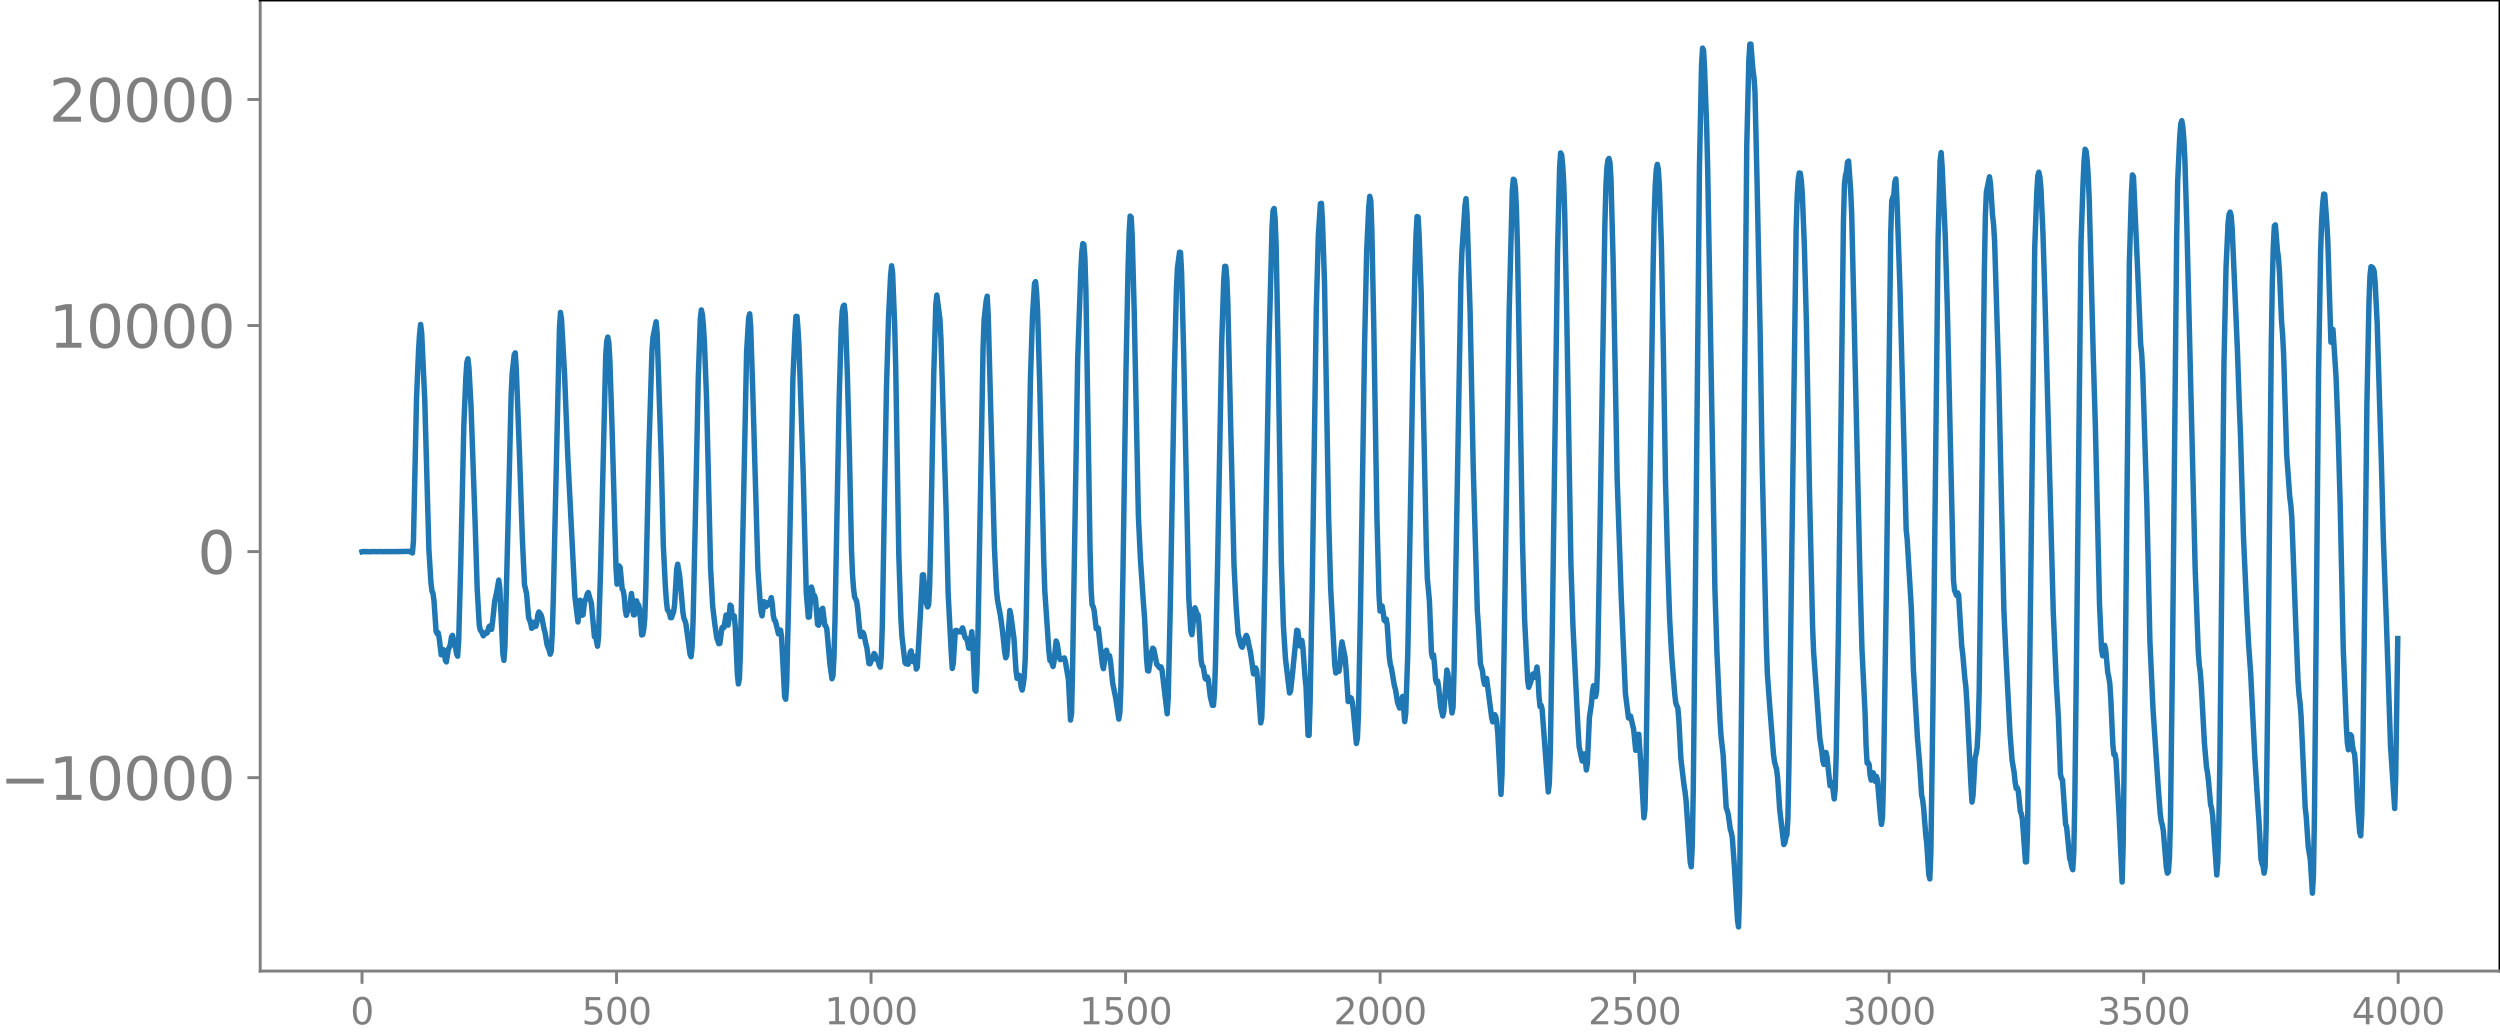 <svg xmlns="http://www.w3.org/2000/svg" xmlns:xlink="http://www.w3.org/1999/xlink" width="913.477" height="377.053" viewBox="0 0 685.107 282.79"><defs><style>*{stroke-linejoin:round;stroke-linecap:butt}</style></defs><g id="figure_1"><path id="patch_1" d="M0 282.79h685.107V0H0v282.79z" style="fill:none"/><g id="axes_1"><path id="patch_2" d="M71.308 266.112h613.8V0h-613.8v266.112z" style="fill:none"/><g id="matplotlib.axis_1"><g id="xtick_1"><g id="line2d_1"><defs><path id="m6628562d5b" d="M0 0v3.5" style="stroke:gray;stroke-width:.8"/></defs><use xlink:href="#m6628562d5b" x="99.207" y="266.112" style="fill:gray;stroke:gray;stroke-width:.8"/></g><g id="text_1" style="fill:gray" transform="matrix(.1 0 0 -.1 96.026 280.71)"><defs><path id="DejaVuSans-30" d="M2034 4250q-487 0-733-480-245-479-245-1442 0-959 245-1439 246-480 733-480 491 0 736 480 246 480 246 1439 0 963-246 1442-245 480-736 480zm0 500q785 0 1199-621 414-620 414-1801 0-1178-414-1799Q2819-91 2034-91q-784 0-1198 620-414 621-414 1799 0 1181 414 1801 414 621 1198 621z" transform="scale(.016)"/></defs><use xlink:href="#DejaVuSans-30"/></g></g><g id="xtick_2"><use xlink:href="#m6628562d5b" id="line2d_2" x="168.958" y="266.112" style="fill:gray;stroke:gray;stroke-width:.8"/><g id="text_2" style="fill:gray" transform="matrix(.1 0 0 -.1 159.414 280.71)"><defs><path id="DejaVuSans-35" d="M691 4666h2478v-532H1269V2991q137 47 274 70 138 23 276 23 781 0 1237-428 457-428 457-1159 0-753-469-1171Q2575-91 1722-91q-294 0-599 50Q819 9 494 109v635q281-153 581-228t634-75q541 0 856 284 316 284 316 772 0 487-316 771-315 285-856 285-253 0-505-56-251-56-513-175v2344z" transform="scale(.016)"/></defs><use xlink:href="#DejaVuSans-35"/><use xlink:href="#DejaVuSans-30" x="63.623"/><use xlink:href="#DejaVuSans-30" x="127.246"/></g></g><g id="xtick_3"><use xlink:href="#m6628562d5b" id="line2d_3" x="238.708" y="266.112" style="fill:gray;stroke:gray;stroke-width:.8"/><g id="text_3" style="fill:gray" transform="matrix(.1 0 0 -.1 225.982 280.71)"><defs><path id="DejaVuSans-31" d="M794 531h1031v3560L703 3866v575l1116 225h631V531h1031V0H794v531z" transform="scale(.016)"/></defs><use xlink:href="#DejaVuSans-31"/><use xlink:href="#DejaVuSans-30" x="63.623"/><use xlink:href="#DejaVuSans-30" x="127.246"/><use xlink:href="#DejaVuSans-30" x="190.869"/></g></g><g id="xtick_4"><use xlink:href="#m6628562d5b" id="line2d_4" x="308.457" y="266.112" style="fill:gray;stroke:gray;stroke-width:.8"/><g id="text_4" style="fill:gray" transform="matrix(.1 0 0 -.1 295.733 280.71)"><use xlink:href="#DejaVuSans-31"/><use xlink:href="#DejaVuSans-35" x="63.623"/><use xlink:href="#DejaVuSans-30" x="127.246"/><use xlink:href="#DejaVuSans-30" x="190.869"/></g></g><g id="xtick_5"><use xlink:href="#m6628562d5b" id="line2d_5" x="378.207" y="266.112" style="fill:gray;stroke:gray;stroke-width:.8"/><g id="text_5" style="fill:gray" transform="matrix(.1 0 0 -.1 365.483 280.71)"><defs><path id="DejaVuSans-32" d="M1228 531h2203V0H469v531q359 372 979 998 621 627 780 809 303 340 423 576 121 236 121 464 0 372-261 606-261 235-680 235-297 0-627-103-329-103-704-313v638q381 153 712 231 332 78 607 78 725 0 1156-363 431-362 431-968 0-288-108-546-107-257-392-607-78-91-497-524-418-433-1181-1211z" transform="scale(.016)"/></defs><use xlink:href="#DejaVuSans-32"/><use xlink:href="#DejaVuSans-30" x="63.623"/><use xlink:href="#DejaVuSans-30" x="127.246"/><use xlink:href="#DejaVuSans-30" x="190.869"/></g></g><g id="xtick_6"><use xlink:href="#m6628562d5b" id="line2d_6" x="447.957" y="266.112" style="fill:gray;stroke:gray;stroke-width:.8"/><g id="text_6" style="fill:gray" transform="matrix(.1 0 0 -.1 435.233 280.71)"><use xlink:href="#DejaVuSans-32"/><use xlink:href="#DejaVuSans-35" x="63.623"/><use xlink:href="#DejaVuSans-30" x="127.246"/><use xlink:href="#DejaVuSans-30" x="190.869"/></g></g><g id="xtick_7"><use xlink:href="#m6628562d5b" id="line2d_7" x="517.707" y="266.112" style="fill:gray;stroke:gray;stroke-width:.8"/><g id="text_7" style="fill:gray" transform="matrix(.1 0 0 -.1 504.983 280.71)"><defs><path id="DejaVuSans-33" d="M2597 2516q453-97 707-404 255-306 255-756 0-690-475-1069Q2609-91 1734-91q-293 0-604 58T488 141v609q262-153 574-231 313-78 654-78 593 0 904 234t311 681q0 413-289 645-289 233-804 233h-544v519h569q465 0 712 186t247 536q0 359-255 551-254 193-729 193-260 0-557-57-297-56-653-174v562q360 100 674 150t592 50q719 0 1137-327 419-326 419-882 0-388-222-655t-631-370z" transform="scale(.016)"/></defs><use xlink:href="#DejaVuSans-33"/><use xlink:href="#DejaVuSans-30" x="63.623"/><use xlink:href="#DejaVuSans-30" x="127.246"/><use xlink:href="#DejaVuSans-30" x="190.869"/></g></g><g id="xtick_8"><use xlink:href="#m6628562d5b" id="line2d_8" x="587.457" y="266.112" style="fill:gray;stroke:gray;stroke-width:.8"/><g id="text_8" style="fill:gray" transform="matrix(.1 0 0 -.1 574.732 280.71)"><use xlink:href="#DejaVuSans-33"/><use xlink:href="#DejaVuSans-35" x="63.623"/><use xlink:href="#DejaVuSans-30" x="127.246"/><use xlink:href="#DejaVuSans-30" x="190.869"/></g></g><g id="xtick_9"><use xlink:href="#m6628562d5b" id="line2d_9" x="657.207" y="266.112" style="fill:gray;stroke:gray;stroke-width:.8"/><g id="text_9" style="fill:gray" transform="matrix(.1 0 0 -.1 644.482 280.71)"><defs><path id="DejaVuSans-34" d="M2419 4116 825 1625h1594v2491zm-166 550h794V1625h666v-525h-666V0h-628v1100H313v609l1940 2957z" transform="scale(.016)"/></defs><use xlink:href="#DejaVuSans-34"/><use xlink:href="#DejaVuSans-30" x="63.623"/><use xlink:href="#DejaVuSans-30" x="127.246"/><use xlink:href="#DejaVuSans-30" x="190.869"/></g></g></g><g id="matplotlib.axis_2"><g id="ytick_1"><g id="line2d_10"><defs><path id="m3b80bcb5a7" d="M0 0h-3.5" style="stroke:gray;stroke-width:.8"/></defs><use xlink:href="#m3b80bcb5a7" x="71.308" y="213.117" style="fill:gray;stroke:gray;stroke-width:.8"/></g><g id="text_10" style="fill:gray" transform="matrix(.16 0 0 -.16 0 219.196)"><defs><path id="DejaVuSans-2212" d="M678 2272h4006v-531H678v531z" transform="scale(.016)"/></defs><use xlink:href="#DejaVuSans-2212"/><use xlink:href="#DejaVuSans-31" x="83.789"/><use xlink:href="#DejaVuSans-30" x="147.412"/><use xlink:href="#DejaVuSans-30" x="211.035"/><use xlink:href="#DejaVuSans-30" x="274.658"/><use xlink:href="#DejaVuSans-30" x="338.281"/></g></g><g id="ytick_2"><use xlink:href="#m3b80bcb5a7" id="line2d_11" x="71.308" y="151.167" style="fill:gray;stroke:gray;stroke-width:.8"/><use xlink:href="#DejaVuSans-30" id="text_11" style="fill:gray" transform="matrix(.16 0 0 -.16 54.127 157.245)"/></g><g id="ytick_3"><use xlink:href="#m3b80bcb5a7" id="line2d_12" x="71.308" y="89.216" style="fill:gray;stroke:gray;stroke-width:.8"/><g id="text_12" style="fill:gray" transform="matrix(.16 0 0 -.16 13.408 95.295)"><use xlink:href="#DejaVuSans-31"/><use xlink:href="#DejaVuSans-30" x="63.623"/><use xlink:href="#DejaVuSans-30" x="127.246"/><use xlink:href="#DejaVuSans-30" x="190.869"/><use xlink:href="#DejaVuSans-30" x="254.492"/></g></g><g id="ytick_4"><use xlink:href="#m3b80bcb5a7" id="line2d_13" x="71.308" y="27.266" style="fill:gray;stroke:gray;stroke-width:.8"/><g id="text_13" style="fill:gray" transform="matrix(.16 0 0 -.16 13.408 33.344)"><use xlink:href="#DejaVuSans-32"/><use xlink:href="#DejaVuSans-30" x="63.623"/><use xlink:href="#DejaVuSans-30" x="127.246"/><use xlink:href="#DejaVuSans-30" x="190.869"/><use xlink:href="#DejaVuSans-30" x="254.492"/></g></g></g><path id="line2d_14" d="m99.207 151.208.282-.08.282.076.282-.072.282.068.282-.064.282.06.564-.003.846-.05.846.043.846-.036.846.03 1.41-.022 1.973.01 3.948-.07.282.17.282-.27.282.546.282-3.25.845-39.138.564-13.29.282-4.406.282-2.542.282 2.269.846 18.366 1.128 40.906.564 9.144.282 2.392.282.54.282 2.136.564 8.297.282.66.282-.253.282 1.394.563 4.674.282-.361.282-1.055.282.818.282 2.066.282.481.564-3.56.282-.437.282-.96.282-1.89.282-.424.564 2.537.282.825.282 1.756.282.582.282-4.254.564-20.966.846-37.908.564-13.485.281-3.94.282-.937.282 2.504.564 10.432 1.128 32.104.564 17.986.564 9.863.282 1.463.282.28.564 1.27.564-.835.282.168.282-.229.282-1.251.282-.502.282.798.282.089.281-2.147.564-5.493.564-2.618.564-3.238.282 2.29.846 18.008.282 1.693.282-3.916 1.128-44.936.564-23.685.282-6 .564-5.217.282-.5.282 4.374.845 22.398.846 24.723.564 12.023.564 2.423.564 6.603.564 1.473.282 1.455.282-.204.282-1.455.282.157.282.957.282-1.017.282-2.179.282-.732.564.768.282.934.564 2.952.281 1 .564 3.41.564 1.393.282 1.116.282-.808.282-4.96.282-9.195 1.692-74.452.282-4.234.282 1.934.846 15.207.846 21.76 1.973 39.006.846 6.91.564-5.952.282 1.007.282 3.113.282-.16.282-2.7.282-1.41.282-.4.282-1.165.282-.403.564 2.016.282.874.846 9.218.282-.331.563 2.937.282-2.552.564-18.625 1.41-58.546.282-3.89.282-1.096.282 1.474.282 4.755.564 17.215 1.128 39.9.282 4.356.282-1.697.282-3.308.282.395.564 5.988.281.335.282 1.723.282 3.502.282 1.608.282-.923.282-.495.282-.094.564-4.468.282 1.987.282 3.855.282-.012.282-2.904.282-.911.282.937.282.218.282 1.225.564 6.97.282-.117.282-1.477.282-2.949.282-8.32.846-37.983.845-27.22.282-3.585.846-4.183.282 3.129 1.128 34.37.564 23.746.564 11.25.282 4.017.282 2.417.282.344.282.558.282 1.256.282.002.564-1.608.282-1.96.563-9.739.282-1.349.564 3.4.564 6.243.282 3.386.282 1.79.282.617.282.932 1.128 8.35.282.635.282-2.718.282-7.511.564-25.576.846-40.463.564-16.372.281-2.387.282 1.279.282 3.048.282 4.662.564 14.676.564 23.53.564 23.66.564 10.319.564 4.746.564 3.94.564 1.61.282-.088.564-4.232.282-.29.282.157.564-3.41.563 2.762.282-2.18.282-3.314.282.283.282 2.66.282.6.282-.552.282 3.006.564 12.954.282 2.665.282-1.422.282-7.286 1.692-82.353.564-9.231.282-1.138.282 3.528.564 17.767 1.41 48.812.563 8.205.282 3.297.282 1.16.564-3.894.564 1.333.282-.944.282-.178.282.634.564-1.944.282 1.844.282 3.102.282 1.24.282.235.846 3.508.563-1.027.282 1.851.846 16.411.282.671.282-4.303.564-24.816 1.128-58.528.564-12.846.282-4.419.282-.004.282 3.578.282 5.11 1.128 34.007.845 32.896.564 6.843.282-.054.564-8.197.282 1.002.282 1.701.282-.375.282.956.564 6.964.282.212.282-1.024.564-3.373.282-.243.564 4.642.282.214.282.84.846 9.521.563 4.087.282-.837.282-5.39.282-10.311 1.128-59.965.564-19.492.282-4.774.282-1.37.282-.238.282 2.681.564 16.453.564 21.627.564 26.37.282 6.718.282 3.828.282 2.293.564 1.151.282 2.064.563 6.044.282 1.585.282-.249.282-.893.282.502.564 2.679.282 1.075.564 4.276.282.075.282-.716.282-.385.564-1.708.282.365.282 1.08.564.594.282 1.199.282.492.282-3.013.282-8.537.563-33.432.564-31.294.564-19.445.564-11.465.282-2.8.282 2.035.564 14.433.282 11.035.846 51.59.564 17.258.282 5.094.846 7.297.282.332.282-.43.282.545.282-.65.281-2.533.282-.483.282 2.308.282.655.282-1.501.282.775.282 2.74.282-.447.846-14.52.564-10.808.282-.062.564 6.344.282 1.565.282.916.282-.542.282-5.089.282-11.874.846-46.191.564-19.124.281-2.653.846 6.56.282 5.315 1.41 46.841.564 23.102.846 16.09.282 4.42.282-1.375.564-8.994.282-.069.282.453.282-.193.564.17.563-1.11.282.884.282 1.35.282.59.282.12.282.932.282 1.667.282.042.564-4.527.282 3.321.564 12.64.282.337.282-5.057.282-10.254.846-47.364.564-31.702.282-7.481.564-5.141.282-1.25.281 5.331 1.692 63.51.564 11.62.282 2.827.846 4.482.564 4.296.564 5.416.282 1.6.282-.586.846-12.368.282 1.291.846 6.35.563 8.802.282 2.141.282-.05.282-.783.282.875.282 2.342.282.842.282-1.385.282-2.22.282-5.09.282-11.822 1.128-64.277.564-17.591.564-9.08.282-.455.282 2.834.282 5.363.564 19.371 1.127 48.905.282 8.285 1.128 16.584.282 2.447.282.195.282.597.282.882.282-1.374.564-5.62.282.638.564 3.84.282.638 1.128-.472.282.96.845 5.007.564 11.056.282-1.77.282-12.285 1.41-85.055.846-23.837.282-5.337.282-2.28.282.237.282 3.592.282 9.317.564 35.41.564 35.394.282 10.655.282 4.401.281.452.282 1.084.564 4.99.282-.384.282.288 1.128 9.891.282 1.154.282-1.833.282-2.835.282-.377.282 1.35.282.304.282-.135.282 1.785.564 5.675.846 4.175.845 5.707.282-1.865.282-6.942.564-31.143.846-56.286.564-27.695.282-9.166.282-4.727.282.291.282 5.154.564 21.156 1.128 55.546.564 11.82.846 12.439.282 3.555.563 11.444.282 3.155.282.092.564-3.625.282-1.731.282-.897.282.29.846 4.234.282.15.282.53.282.258.282-.338.282.86 1.41 11.98.282-4.18.564-24.632 1.127-64.594.564-22.998.282-5.676.564-4.408.282.068.282 5.423.564 21.468 1.41 67.767.564 9.12.282.968.282-2.413.282-3.567.282-1.385.563 1.61.282.308.282 2.608.564 9.898.282 1.446.282.245.564 3.276.282.215.282-.662.282.737.564 4.743.564 2.314.282.004.282-3.358.282-8.237.564-26.374 1.128-61.091.563-17.42.282-3.837.282.028.282 3.214.282 6.867.846 36.258.846 35.578.564 11.047.564 7.778.564 2.273.282 1.043.282.3.564-1.749.282-.957.282-.543.282.621.563 2.758.282 1.16.846 6.006.564-1.625.282.742.282 2.514.846 11.806.282-1.48.282-7.874.564-29.37 1.128-64.664.846-32.779.282-4.288.282-.506.282 2.969.281 7.486.564 30.442.846 55.615.564 17.73.564 8.99 1.128 9.534.282-.477.564-5.168 1.128-11.541.282.122.564 4.179.282-.29.281-1.204.282 1.884.564 7.987.282 2.73.564 13.373.282.023.282-9.285.564-30.42 1.128-77.046.564-20.336.564-8.614.282-.1.282 4.784.564 16.997.564 32.295.563 31.968.564 19.588.564 10.6.564 10.338.282 2.144.282-1.123.282-.265.282.924.282-1.645.282-4.216.282-2.205.846 4.26.282 3.389.564 8.691.282-.108.282-.987.282.171.282 1.14.282 2.07.845 9.217.282-1.48.282-6.502.564-29.066 1.128-72.826.564-25.08.564-11.97.282-3.014.282 1.234.282 7.569.564 28.314.846 51.228.564 21.088.281 4.2.282-.42.282-.968.282 1.597.282 2.288.282.27.282-.557.282 1.68.564 8.637.282 2.127.282.902.846 4.994.282.918.564 3.524.564 1.6.282-.358.282-2.088.282-.736.564 6.894.281-2.29.564-16.542.564-30.49.846-48.798.564-26.272.282-8.939.282-5.08.282.144.282 5.022.564 15.777.564 29.484.846 40.29.282 8.506.564 6.065.564 14.16.281 1.398.282-.727.282 2.741.282 4.027.282.917.282-.505.282 1.697.564 5.372.564 2.51.282-1.193.846-11.4.282 1.006.846 8.351.282 2.392.282-1.555.282-10.078L400.34 77.08l.282-7.946.846-12.78.282-1.914.282 4.38.846 26.72.846 42.173 1.128 39.698.282 3.929.564 10.526.564 1.976.282 2.431.281 1.271.282-1.207.282-.414 1.41 10.806.282 1.091.564-1.953.282.57.282 1.648.282 3.322.846 16.296.282-5.55.564-33.192 1.41-93.962.845-32.885.282-2.99.282.232.282 2.078.282 5.612.282 10.28.564 32.347.846 49.573.564 20.64.846 16.714.282 1.758.564-1.567.564-2.08.282.183.282.722.563-2.819.282 2.613.282 5.454.282 2.775.282-.378.282 1.064 1.692 22.7.282-2.256.282-8.915.564-35.018 1.41-101.852.564-22.902.282-4.161.282.509.282 2.823.281 4.791.282 8.541.564 28.38 1.128 67.53.564 17.146 1.41 28.574.282 4.416.564 2.626.282 1.3.282-.538.282-1.41.282 1.445.282 2.95.282-1.633.563-12.727.564-3.85.282-3.307.282-1.572.564 3 .282-1.541.282-6.901.564-32.477 1.41-88.078.282-10.493.282-5.431.282-2.123.282-.446.282 1.144.282 4.73.564 21.584.563 29.494.564 30.93 1.128 32.67 1.128 26.056.846 6.727.282-.372.282-.126.846 3.636.564 5.727.282-1.268.282-3.053.282-.065.564 8.172.845 14.688.282-2.236.282-10.684 1.41-100.866.564-38.03.282-13.4.282-8.077.282-4.251.282-1.505.282 1.364.282 4.412.564 16.18.564 30.243.564 34.631.563 21.04.564 16.538.564 10.298.846 10.534.282 2.433.564 1.359.282 3.38.564 10.608.846 7.168.282 1.75.282 2.473 1.128 16.784.282 1.298.282-5.746.281-15.64.564-53.641 1.128-116.687.564-27.848.282-4.79.282.589.282 5.251.564 15.625.282 11.608 1.974 114.873.564 17.653.845 18.675.282 4.298.564 5.024.846 14.567.282.74.282 1.105.564 4.093.282.853.282 1.592.564 7.83.846 14.596.282 1.854.282-9.106.564-53.934 1.41-151.176.563-23.15.282-4.553.282-.001.564 7.037.282 1.994.282 4.2.564 24.461.846 41.386.564 36.264 1.128 49.04.282 7.978.564 7.88 1.127 14.447.282 2.031.564 2.014.282 2.359.564 8.618 1.128 9.641.282-.454.282-1.405.282-.771.282-4.714.282-14.188 1.974-147.06.282-8.938.281-4.613.282-1.896.282.043.282 1.87.282 3.788.564 14.294.564 21.166.846 46.063.846 37.138.282 6.962 1.692 23.523.564 3.604.282 2.712.281.924.564-3.281.282 1.254.846 7.867.282-.181.282-.717.564 4.512.282-2.819.282-9.741.564-31.33 1.41-114.49.282-10.173.282-2.34.282-1.099.282-2.577.282-.234.563 7.97.282 6.261.564 24.251 1.692 74.446.564 20.813.846 17.342.282 9.115.282 4.755.282-.128.282.576.282 2.995.282 1.231.282-1.656.282-.326.282 1.939.282.42.281-1.396.282.88.846 9.883.282 2.406.282-2.004.282-10.723.846-56.882 1.128-92.513.282-8.816.564-1.638.282-3.508.282-.8.282 5.475.846 24.671 1.691 65.964.282 2.681 1.128 18.758.564 16.697 1.128 19.032.564 6.73.564 8.821.282 1.289.282 2.325.564 7.26.282 2.384.563 8.552.282 1.191.282-7.25.564-39.808 1.41-127.908.564-21.76.282-2.325.282 4.038.846 18.917.564 19.355 1.692 74.863.281 2.792.564 1.416.282-.727.282.555.846 13.977.282 2.24.564 6.567.282 2.292.282 4.26 1.128 22.813.282 4.632.282-1.825.564-10.227.282-1.177.282-1.722.282-5.087.282-10.499.563-41.83.846-72.938.282-15.303.282-6.567.846-4.173.282 1.89.564 8.68.282 2.518.282 4.619 1.128 37.017 1.41 63.992.564 12.469 1.127 21.551.564 7.168.564 3.351.282 2.752.282 1.62.282-.215.282.873.564 5.614.282.715.282 1.434.846 11.71.282-.04.282-8.498.564-41.783 1.41-118.093.563-15.073.282-4.544.282-.982.282 1.274.282 2.973.564 12.505.564 18.207 2.256 85.464.846 19.58.564 9.49.563 15.423.282 1.268.282.324.846 12.217.282.643.846 8.66.282.85.282 1.501.282.757.282-4.92.282-14.383.564-48.45 1.128-104.003.564-16.522.282-6.083.281-3.07.282.517.282 2.632.282 4.151.282 6.55.564 21.646.564 21.95.564 18.832 1.128 48.383.564 12.494.282 1.65.564-2.85.282 1.16.564 6.284.282 1.24.282 1.77.281 4.403.564 12.52.282 2.544.282-.137.282 1.427.846 15.162.846 18.465.282-10.267.564-46.71 1.128-112.518.564-19.285.282-4.984.282.47 1.127 25.16.846 20.69.282 2.63.282 5.12 1.128 36.067.846 37.662.846 18.5 1.41 21.268.564 7.443.282 2.132.282.956.281 1.583.846 10.162.282 1.492.282-.36.282-3.901.282-10.525.564-45.408 1.128-113.548.282-15.872.564-12.173.282-3.534.282-.875.282 1.668.282 3.361.282 5.668.564 18.823 2.255 93.28.846 22.598.282 3.748.282 2.054.282 3.86.846 15.498.564 6.556.282 1.528.282 2.425.564 6.37.282.993.282 2.003 1.127 16.275.282-3.436.282-10.22.282-16.743.564-53.856.564-55.927.564-26.155.564-12.31.282-2.432.282-.578.282.966.282 3.608 1.41 32.668.564 16.244.282 6.995.845 28.632.846 18.937.564 10.56.564 7.887 1.128 22.829.846 13.46.282 3.993.564 10.505.282 1.268.282.603.282 2.002.282-1.622.282-11.12.563-45.845.846-86.213.282-16.84.282-10.151.282-5.575.282-.287.564 7.03.282 1.952.282 4.151.564 13.24.282 3.609.282 5.308.846 27.674.846 11.67.282 2.043.282 3.628 1.127 30.526.564 13.981.282 3.952.282 2.197.282 3.721 1.128 25.03.282 2.457.564 8.362.564 3.462.564 9.142.282-4.884.282-16.364.564-60.36.564-61.31.563-32.942.282-8.471.282-4.657.282-2.603.282.107.564 7.83.282 5.043.846 27.613.282-2.249.282-1.228.846 13.062.564 14.859.564 19.91.846 39.689.845 21.218.282 4.626.282 1.824.282-1.694.282-2.45.282.36.282 2.736.282 1.447.282.727.282 3.32.564 11.21.564 6.971.282.945.282-5.765.282-13.878.564-47.979.564-50.67.564-27.843.282-7.351.282-2.473.281.097.282.329.282.764.282 3.055.564 11.196 1.128 37.252.564 21.89.846 23.107 1.128 33.843 1.128 16.934.282-8.854.563-37.714h0" clip-path="url(#p0237492f53)" style="fill:none;stroke:#1f77b4;stroke-width:1.5;stroke-linecap:square"/><path id="patch_3" d="M71.308 266.112V0" style="fill:none;stroke:gray;stroke-width:.8;stroke-linejoin:miter;stroke-linecap:square"/><path id="patch_4" d="M685.107 266.112V0" style="fill:none;stroke:#000;stroke-width:.8;stroke-linejoin:miter;stroke-linecap:square"/><path id="patch_5" d="M71.308 266.112h613.8" style="fill:none;stroke:gray;stroke-width:.8;stroke-linejoin:miter;stroke-linecap:square"/><path id="patch_6" d="M71.308 0h613.8" style="fill:none;stroke:#000;stroke-width:.8;stroke-linejoin:miter;stroke-linecap:square"/></g></g><defs><clipPath id="p0237492f53"><path d="M71.308 0h613.8v266.112h-613.8z"/></clipPath></defs></svg>